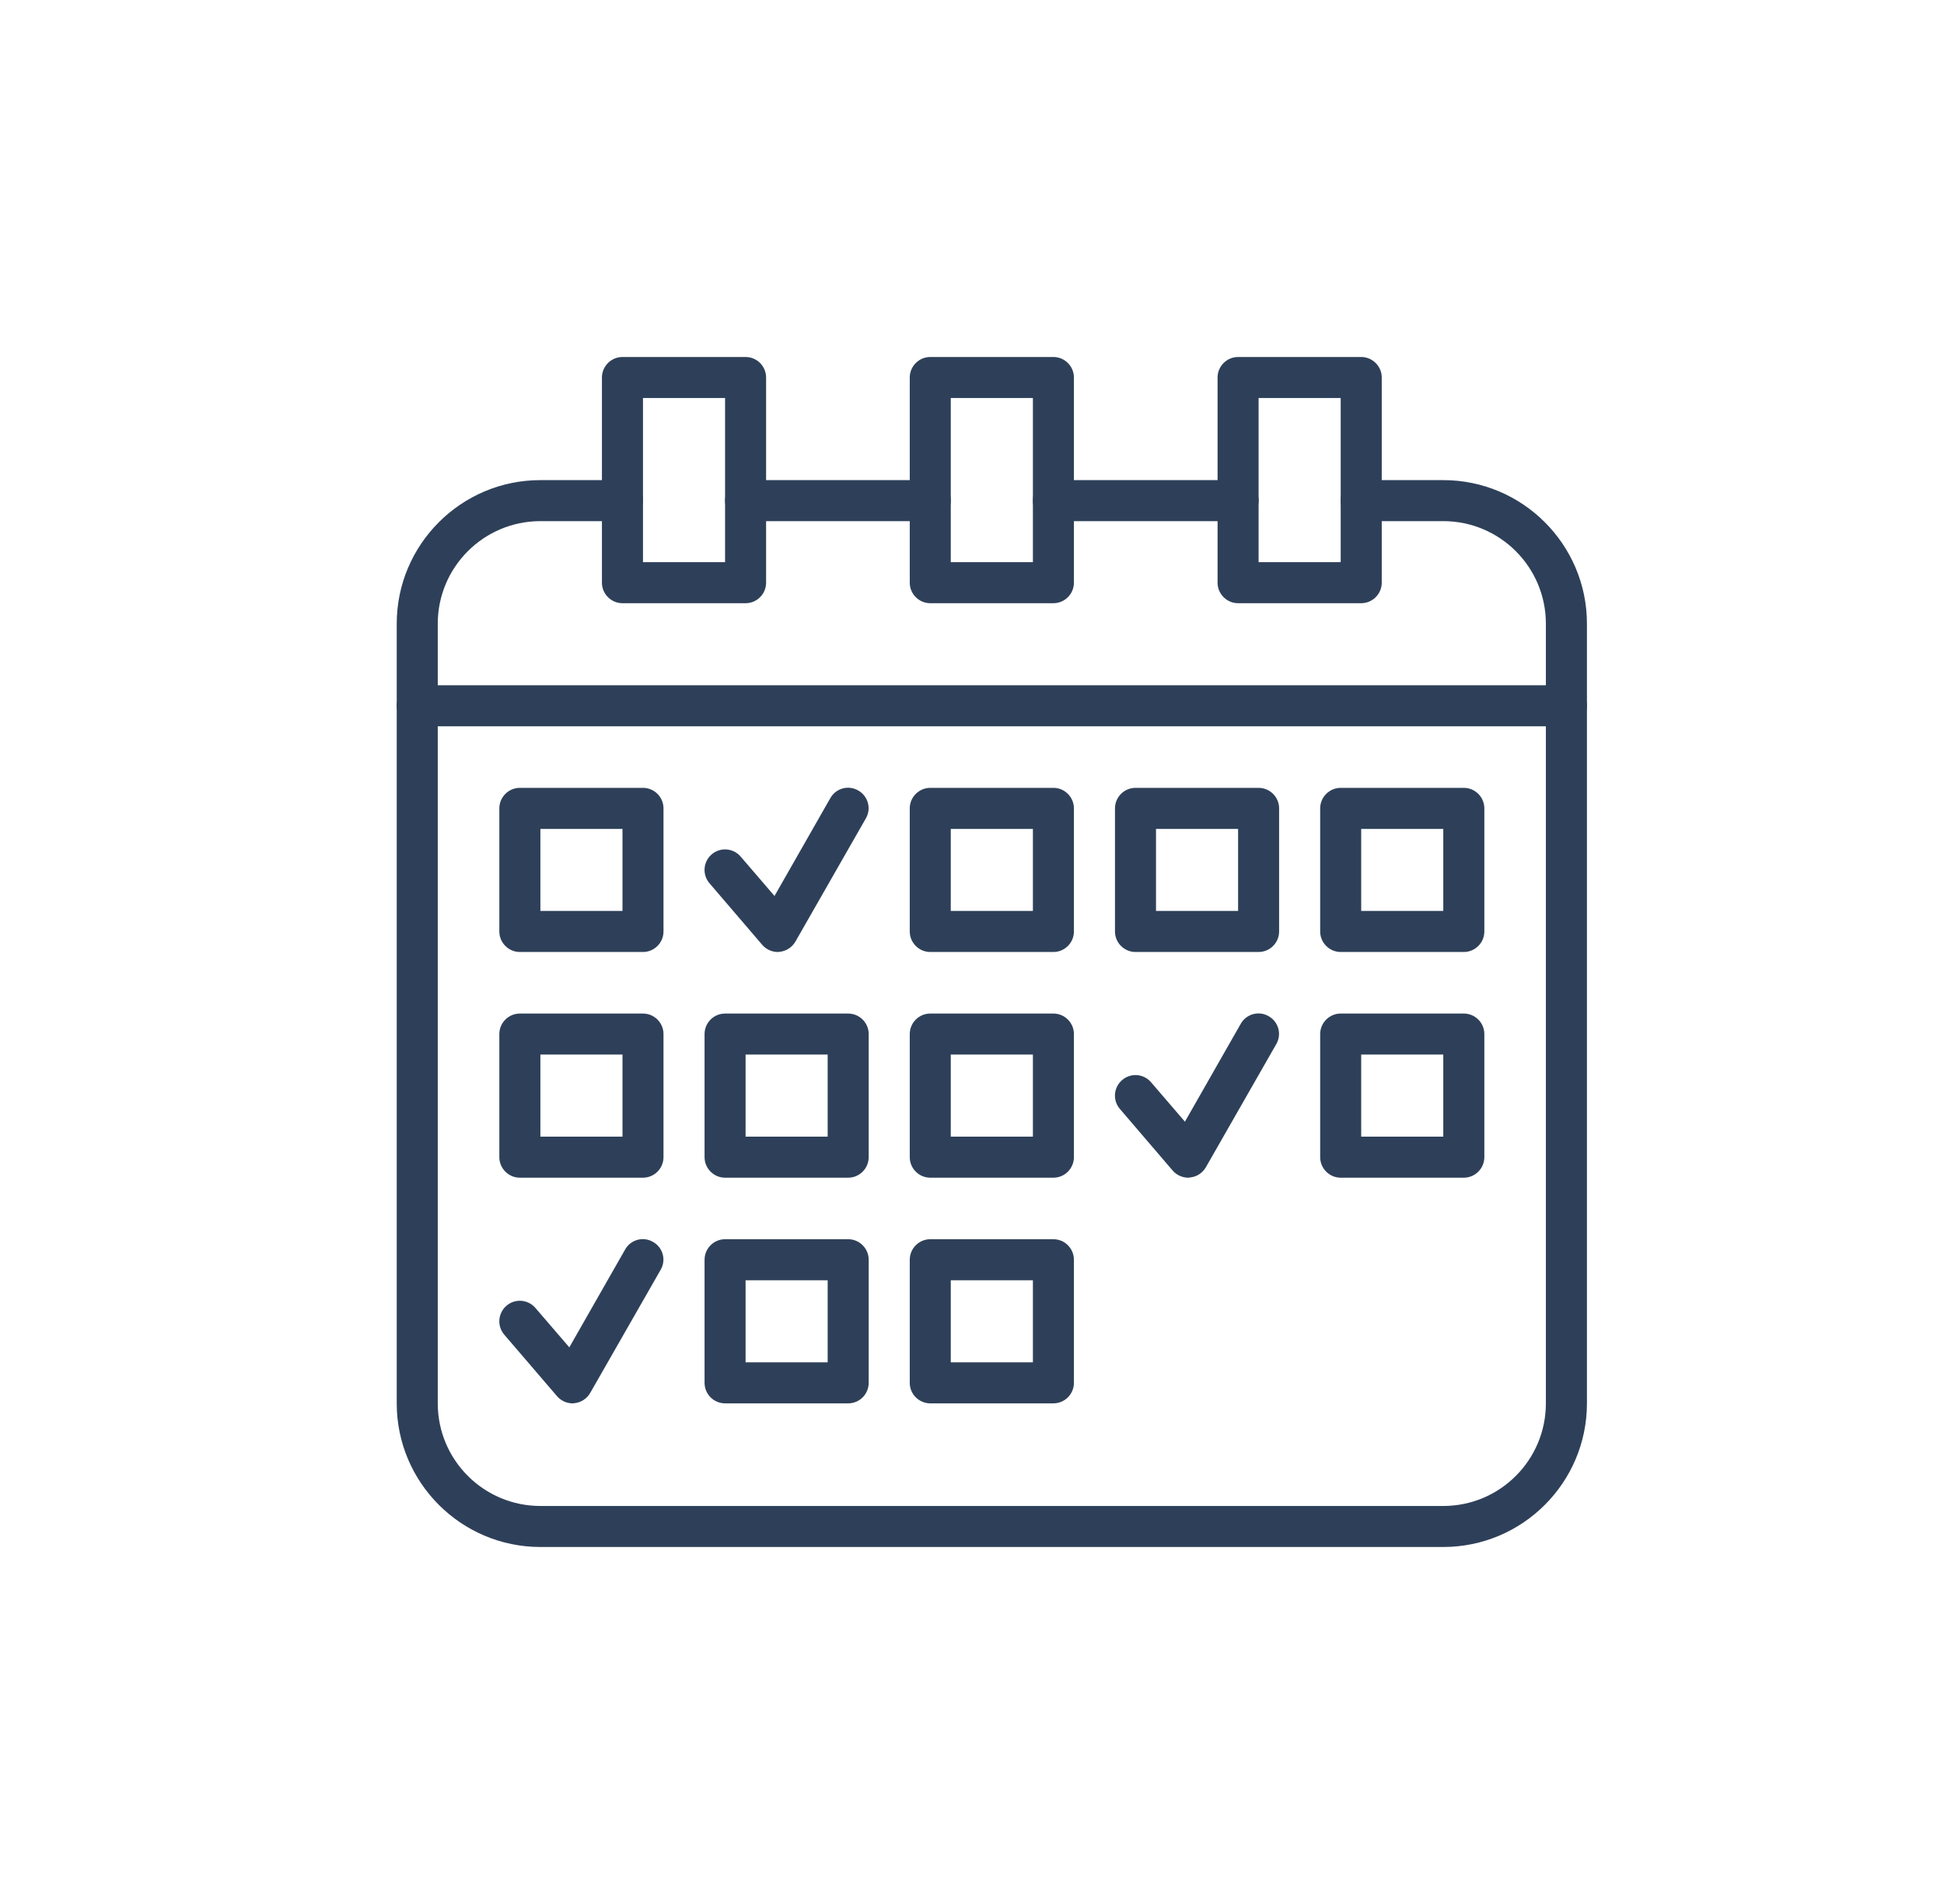 <svg width="49" height="48" viewBox="0 0 49 48" fill="none" xmlns="http://www.w3.org/2000/svg">
<path d="M14.433 35.379C14.283 35.379 14.138 35.312 14.04 35.198L12.71 33.647C12.524 33.429 12.55 33.103 12.767 32.917C12.984 32.731 13.31 32.757 13.496 32.974L14.35 33.967L15.757 31.5C15.896 31.252 16.212 31.164 16.46 31.309C16.709 31.448 16.797 31.764 16.652 32.012L14.877 35.115C14.795 35.26 14.645 35.359 14.479 35.374C14.464 35.379 14.448 35.379 14.433 35.379Z" fill="#2E4059"/>
<path d="M23.448 13.138H18.793C18.509 13.138 18.276 12.905 18.276 12.621C18.276 12.336 18.509 12.104 18.793 12.104H23.448C23.733 12.104 23.965 12.336 23.965 12.621C23.965 12.905 23.733 13.138 23.448 13.138Z" fill="#2E4059"/>
<path d="M36.379 39H13.621C11.624 39 10 37.376 10 35.379V15.724C10 13.728 11.624 12.104 13.621 12.104H15.69C15.974 12.104 16.207 12.336 16.207 12.621C16.207 12.905 15.974 13.138 15.69 13.138H13.621C12.193 13.138 11.034 14.297 11.034 15.724V35.379C11.034 36.807 12.193 37.966 13.621 37.966H36.379C37.807 37.966 38.965 36.807 38.965 35.379V15.724C38.965 14.297 37.807 13.138 36.379 13.138H34.31C34.026 13.138 33.793 12.905 33.793 12.621C33.793 12.336 34.026 12.104 34.31 12.104H36.379C38.376 12.104 40 13.728 40 15.724V35.379C40 37.376 38.376 39 36.379 39Z" fill="#2E4059"/>
<path d="M31.207 13.138H26.552C26.267 13.138 26.035 12.905 26.035 12.621C26.035 12.336 26.267 12.104 26.552 12.104H31.207C31.491 12.104 31.724 12.336 31.724 12.621C31.724 12.905 31.491 13.138 31.207 13.138Z" fill="#2E4059"/>
<path d="M39.483 18.31H10.517C10.233 18.31 10 18.078 10 17.793C10 17.509 10.233 17.276 10.517 17.276H39.483C39.767 17.276 40 17.509 40 17.793C40 18.078 39.767 18.31 39.483 18.31Z" fill="#2E4059"/>
<path d="M18.793 15.207H15.69C15.405 15.207 15.172 14.974 15.172 14.69V9.517C15.172 9.233 15.405 9 15.69 9H18.793C19.078 9 19.31 9.233 19.31 9.517V14.69C19.31 14.974 19.078 15.207 18.793 15.207ZM16.207 14.172H18.276V10.034H16.207V14.172Z" fill="#2E4059"/>
<path d="M34.31 15.207H31.207C30.922 15.207 30.69 14.974 30.69 14.69V9.517C30.69 9.233 30.922 9 31.207 9H34.31C34.595 9 34.828 9.233 34.828 9.517V14.69C34.828 14.974 34.595 15.207 34.31 15.207ZM31.724 14.172H33.793V10.034H31.724V14.172Z" fill="#2E4059"/>
<path d="M26.552 15.207H23.448C23.164 15.207 22.931 14.974 22.931 14.69V9.517C22.931 9.233 23.164 9 23.448 9H26.552C26.836 9 27.069 9.233 27.069 9.517V14.69C27.069 14.974 26.836 15.207 26.552 15.207ZM23.965 14.172H26.035V10.034H23.965V14.172Z" fill="#2E4059"/>
<path d="M26.552 35.379H23.448C23.164 35.379 22.931 35.147 22.931 34.862V31.759C22.931 31.474 23.164 31.241 23.448 31.241H26.552C26.836 31.241 27.069 31.474 27.069 31.759V34.862C27.069 35.147 26.836 35.379 26.552 35.379ZM23.965 34.345H26.035V32.276H23.965V34.345Z" fill="#2E4059"/>
<path d="M21.379 35.379H18.276C17.991 35.379 17.759 35.147 17.759 34.862V31.759C17.759 31.474 17.991 31.241 18.276 31.241H21.379C21.664 31.241 21.896 31.474 21.896 31.759V34.862C21.896 35.147 21.664 35.379 21.379 35.379ZM18.793 34.345H20.862V32.276H18.793V34.345Z" fill="#2E4059"/>
<path d="M36.897 29.69H33.793C33.509 29.69 33.276 29.457 33.276 29.172V26.069C33.276 25.784 33.509 25.552 33.793 25.552H36.897C37.181 25.552 37.414 25.784 37.414 26.069V29.172C37.414 29.457 37.181 29.69 36.897 29.69ZM34.31 28.655H36.379V26.586H34.31V28.655Z" fill="#2E4059"/>
<path d="M26.552 29.69H23.448C23.164 29.69 22.931 29.457 22.931 29.172V26.069C22.931 25.784 23.164 25.552 23.448 25.552H26.552C26.836 25.552 27.069 25.784 27.069 26.069V29.172C27.069 29.457 26.836 29.69 26.552 29.69ZM23.965 28.655H26.035V26.586H23.965V28.655Z" fill="#2E4059"/>
<path d="M21.379 29.69H18.276C17.991 29.69 17.759 29.457 17.759 29.172V26.069C17.759 25.784 17.991 25.552 18.276 25.552H21.379C21.664 25.552 21.896 25.784 21.896 26.069V29.172C21.896 29.457 21.664 29.69 21.379 29.69ZM18.793 28.655H20.862V26.586H18.793V28.655Z" fill="#2E4059"/>
<path d="M16.207 29.69H13.103C12.819 29.69 12.586 29.457 12.586 29.172V26.069C12.586 25.784 12.819 25.552 13.103 25.552H16.207C16.491 25.552 16.724 25.784 16.724 26.069V29.172C16.724 29.457 16.491 29.69 16.207 29.69ZM13.621 28.655H15.69V26.586H13.621V28.655Z" fill="#2E4059"/>
<path d="M36.897 24H33.793C33.509 24 33.276 23.767 33.276 23.483V20.379C33.276 20.095 33.509 19.862 33.793 19.862H36.897C37.181 19.862 37.414 20.095 37.414 20.379V23.483C37.414 23.767 37.181 24 36.897 24ZM34.31 22.965H36.379V20.897H34.31V22.965Z" fill="#2E4059"/>
<path d="M31.724 24H28.621C28.336 24 28.104 23.767 28.104 23.483V20.379C28.104 20.095 28.336 19.862 28.621 19.862H31.724C32.009 19.862 32.241 20.095 32.241 20.379V23.483C32.241 23.767 32.009 24 31.724 24ZM29.138 22.965H31.207V20.897H29.138V22.965Z" fill="#2E4059"/>
<path d="M26.552 24H23.448C23.164 24 22.931 23.767 22.931 23.483V20.379C22.931 20.095 23.164 19.862 23.448 19.862H26.552C26.836 19.862 27.069 20.095 27.069 20.379V23.483C27.069 23.767 26.836 24 26.552 24ZM23.965 22.965H26.035V20.897H23.965V22.965Z" fill="#2E4059"/>
<path d="M16.207 24H13.103C12.819 24 12.586 23.767 12.586 23.483V20.379C12.586 20.095 12.819 19.862 13.103 19.862H16.207C16.491 19.862 16.724 20.095 16.724 20.379V23.483C16.724 23.767 16.491 24 16.207 24ZM13.621 22.965H15.69V20.897H13.621V22.965Z" fill="#2E4059"/>
<path d="M29.95 29.69C29.8 29.69 29.655 29.622 29.557 29.509L28.228 27.957C28.041 27.74 28.067 27.414 28.285 27.228C28.502 27.041 28.828 27.067 29.014 27.285L29.867 28.278L31.274 25.81C31.414 25.562 31.729 25.474 31.978 25.619C32.226 25.759 32.314 26.074 32.169 26.323L30.395 29.426C30.312 29.571 30.162 29.669 29.997 29.684C29.981 29.69 29.965 29.69 29.95 29.69Z" fill="#2E4059"/>
<path d="M19.605 24C19.455 24 19.31 23.933 19.212 23.819L17.883 22.267C17.697 22.05 17.722 21.724 17.94 21.538C18.157 21.352 18.483 21.378 18.669 21.595L19.522 22.588L20.929 20.121C21.069 19.872 21.384 19.784 21.633 19.929C21.881 20.069 21.969 20.384 21.824 20.633L20.05 23.736C19.967 23.881 19.817 23.979 19.652 23.995C19.636 24 19.621 24 19.605 24Z" fill="#2E4059"/>
</svg>
